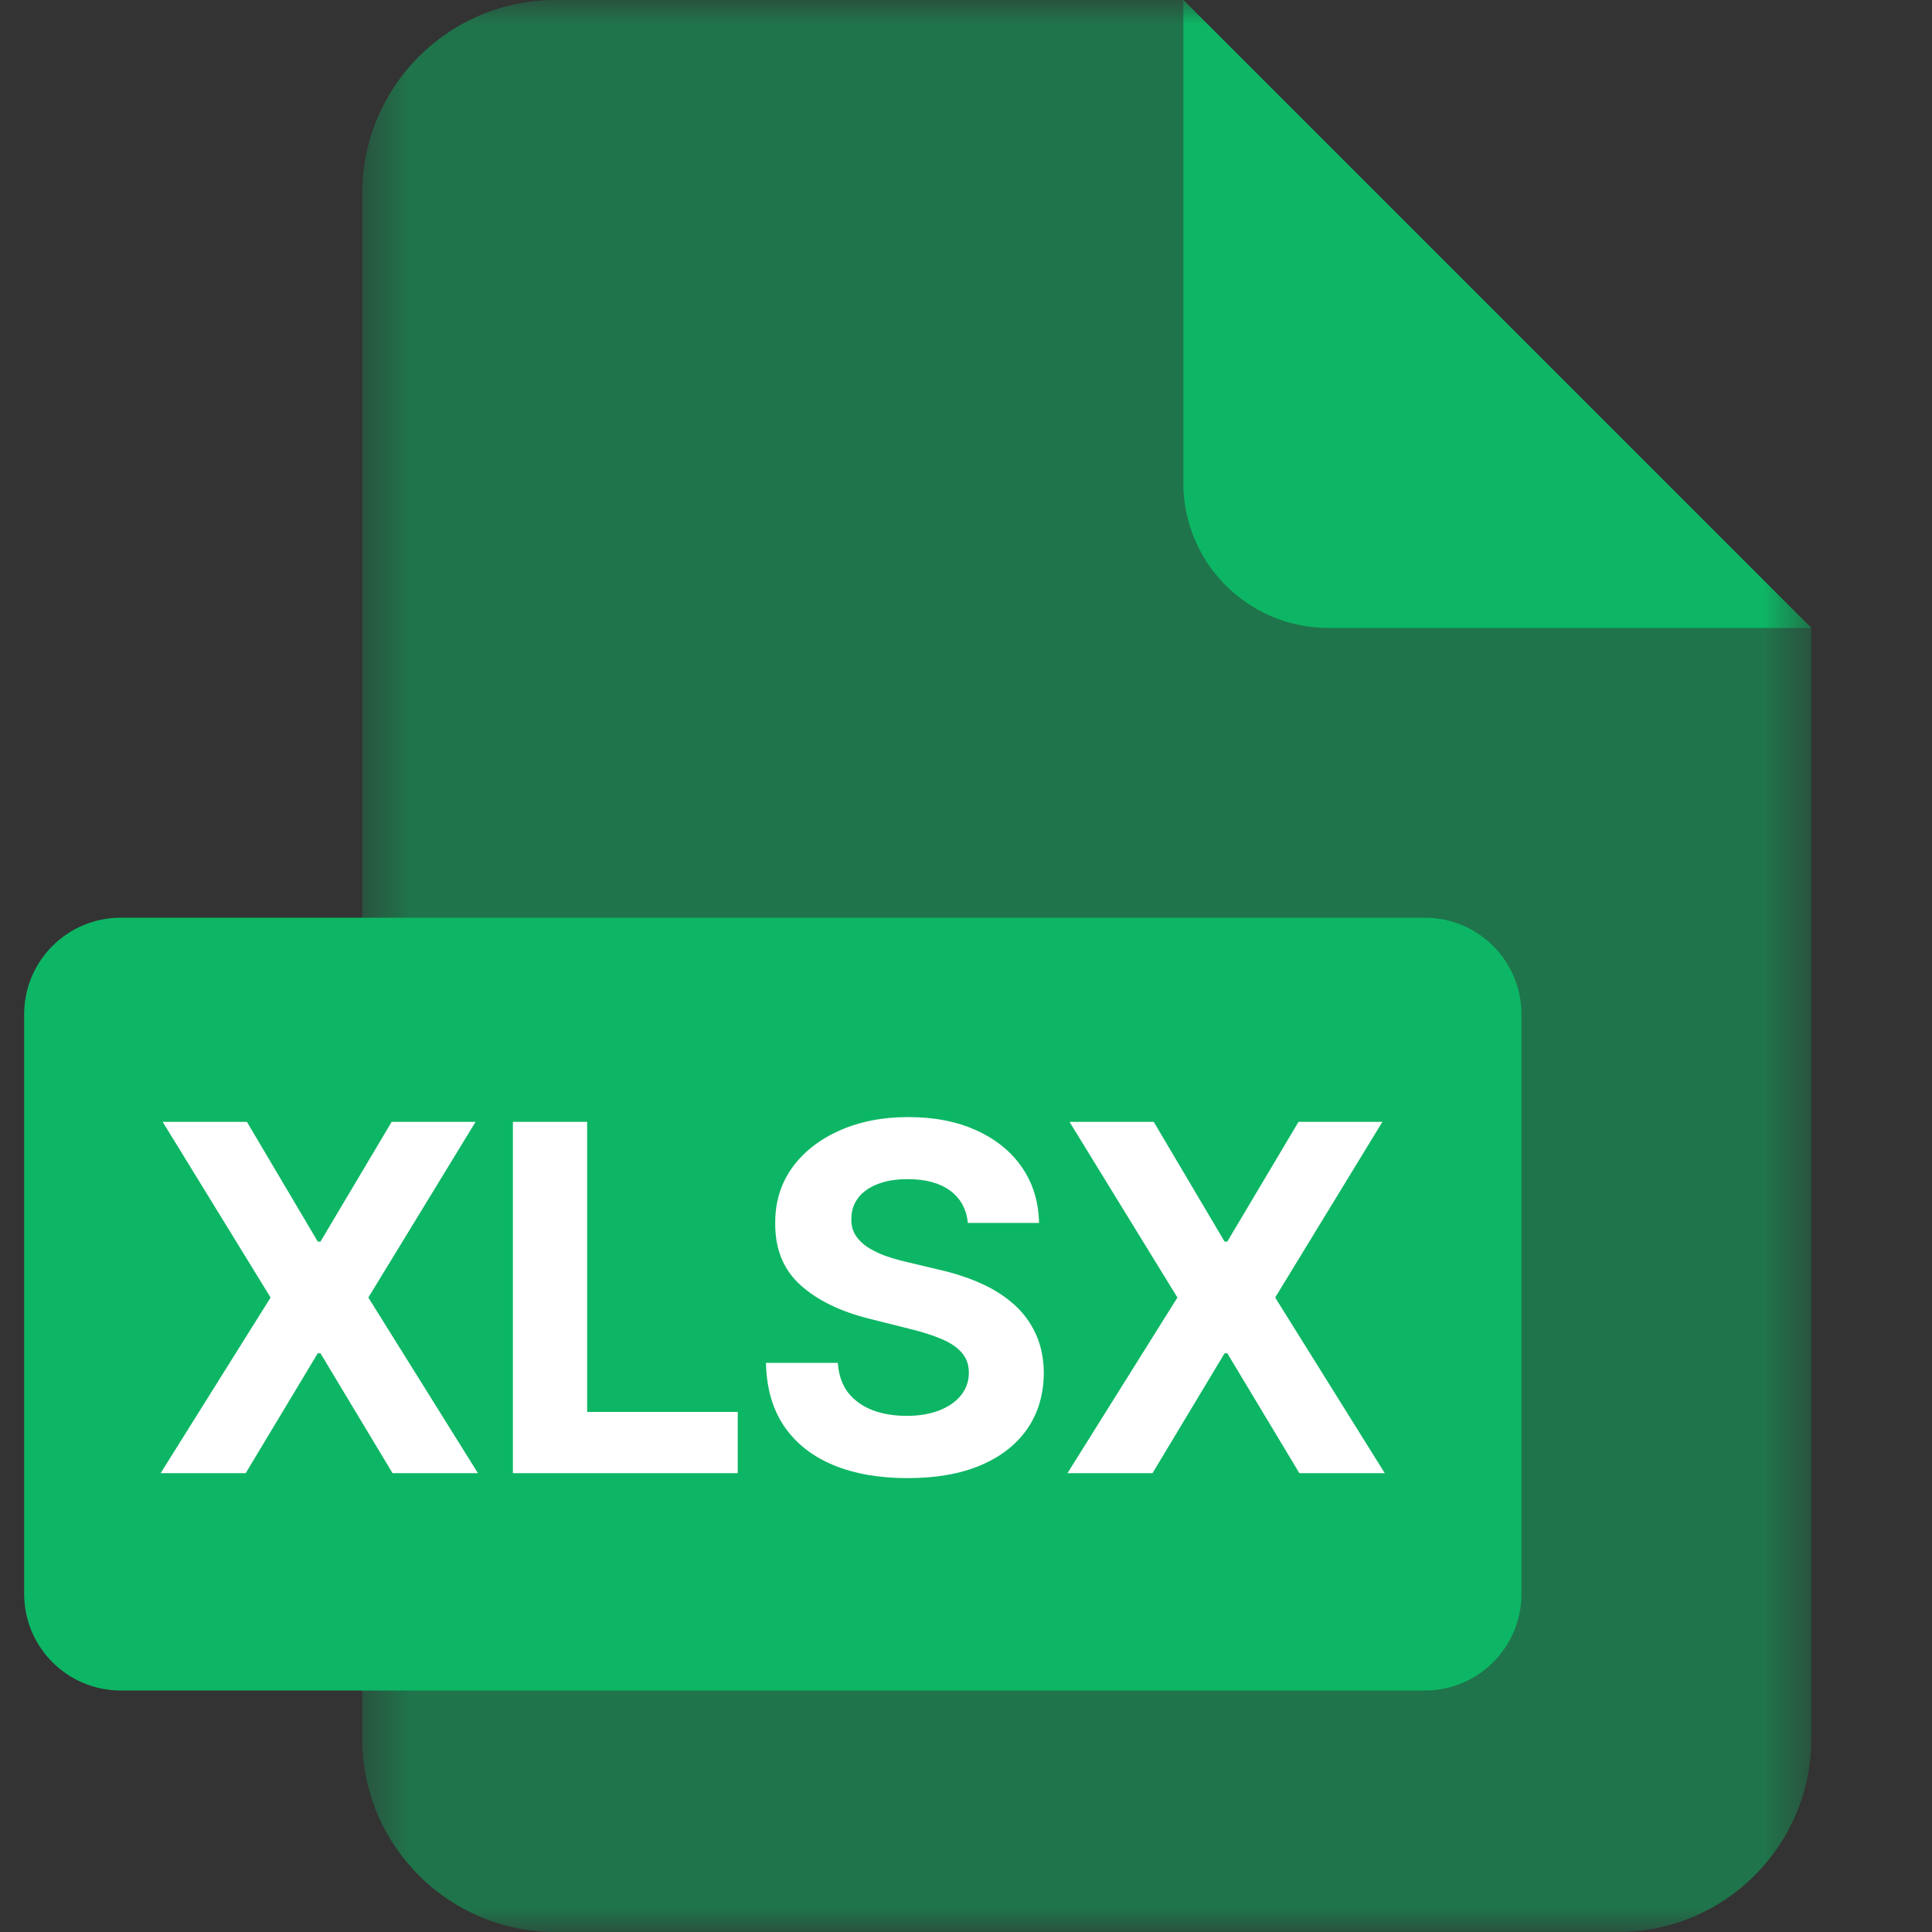 <svg viewBox="0 0 40 40" fill="none" xmlns="http://www.w3.org/2000/svg">
<rect x="0" y="0" width="40" height="40" fill="#333333" stroke="none"/>
<mask id="mask0_772_25930" style="mask-type:luminance" maskUnits="userSpaceOnUse" x="7" y="0" width="31" height="40">
<path d="M37.5 0H7.5V40H37.5V0Z" fill="white"/>
</mask>
<g mask="url(#mask0_772_25930)">
<path opacity="0.5" d="M7.5 4C7.5 1.791 9.291 0 11.5 0H24.5L37.5 13V36C37.5 38.209 35.709 40 33.5 40H11.5C9.291 40 7.5 38.209 7.5 36V4Z" fill="#0DB664"/>
<path d="M27.5 13H37.5L24.5 0V10C24.5 11.657 25.843 13 27.5 13Z" fill="#0DB664"/>
</g>
<path d="M29.5 19H2.5C1.395 19 0.5 19.895 0.5 21V33C0.5 34.105 1.395 35 2.5 35H29.5C30.605 35 31.5 34.105 31.5 33V21C31.5 19.895 30.605 19 29.5 19Z" fill="#0DB664"/>
<path d="M5.112 23.227L6.579 25.706H6.635L8.109 23.227H9.846L7.626 26.864L9.895 30.5H8.127L6.635 28.018H6.579L5.087 30.5H3.326L5.602 26.864L3.368 23.227H5.112ZM10.619 30.5V23.227H12.156V29.232H15.274V30.5H10.619ZM20.038 25.319C20.009 25.032 19.887 24.81 19.672 24.651C19.456 24.493 19.164 24.413 18.795 24.413C18.544 24.413 18.332 24.449 18.159 24.52C17.986 24.589 17.854 24.684 17.762 24.808C17.672 24.931 17.627 25.07 17.627 25.227C17.622 25.357 17.649 25.471 17.708 25.567C17.77 25.665 17.854 25.749 17.96 25.82C18.067 25.888 18.19 25.949 18.33 26.001C18.469 26.05 18.619 26.093 18.777 26.129L19.43 26.285C19.748 26.356 20.039 26.451 20.304 26.569C20.569 26.687 20.799 26.833 20.993 27.006C21.187 27.179 21.337 27.382 21.444 27.617C21.553 27.851 21.608 28.12 21.611 28.423C21.608 28.868 21.495 29.254 21.27 29.58C21.047 29.905 20.726 30.157 20.304 30.337C19.885 30.514 19.38 30.603 18.788 30.603C18.201 30.603 17.689 30.513 17.254 30.333C16.82 30.153 16.482 29.887 16.238 29.534C15.996 29.179 15.87 28.74 15.858 28.217H17.346C17.363 28.46 17.432 28.664 17.555 28.828C17.681 28.988 17.848 29.11 18.056 29.193C18.267 29.274 18.505 29.314 18.77 29.314C19.03 29.314 19.256 29.276 19.448 29.2C19.642 29.125 19.793 29.019 19.899 28.884C20.006 28.749 20.059 28.594 20.059 28.419C20.059 28.256 20.011 28.118 19.913 28.007C19.819 27.896 19.679 27.801 19.494 27.723C19.312 27.645 19.088 27.574 18.823 27.51L18.031 27.311C17.418 27.162 16.934 26.929 16.579 26.612C16.224 26.294 16.047 25.867 16.05 25.33C16.047 24.889 16.165 24.505 16.401 24.175C16.64 23.846 16.968 23.59 17.385 23.405C17.802 23.22 18.275 23.128 18.805 23.128C19.345 23.128 19.816 23.22 20.219 23.405C20.624 23.59 20.939 23.846 21.163 24.175C21.388 24.505 21.504 24.886 21.512 25.319H20.038ZM23.887 23.227L25.354 25.706H25.41L26.884 23.227H28.621L26.401 26.864L28.67 30.5H26.902L25.41 28.018H25.354L23.862 30.5H22.101L24.377 26.864L22.143 23.227H23.887Z" fill="white"/>
</svg>
